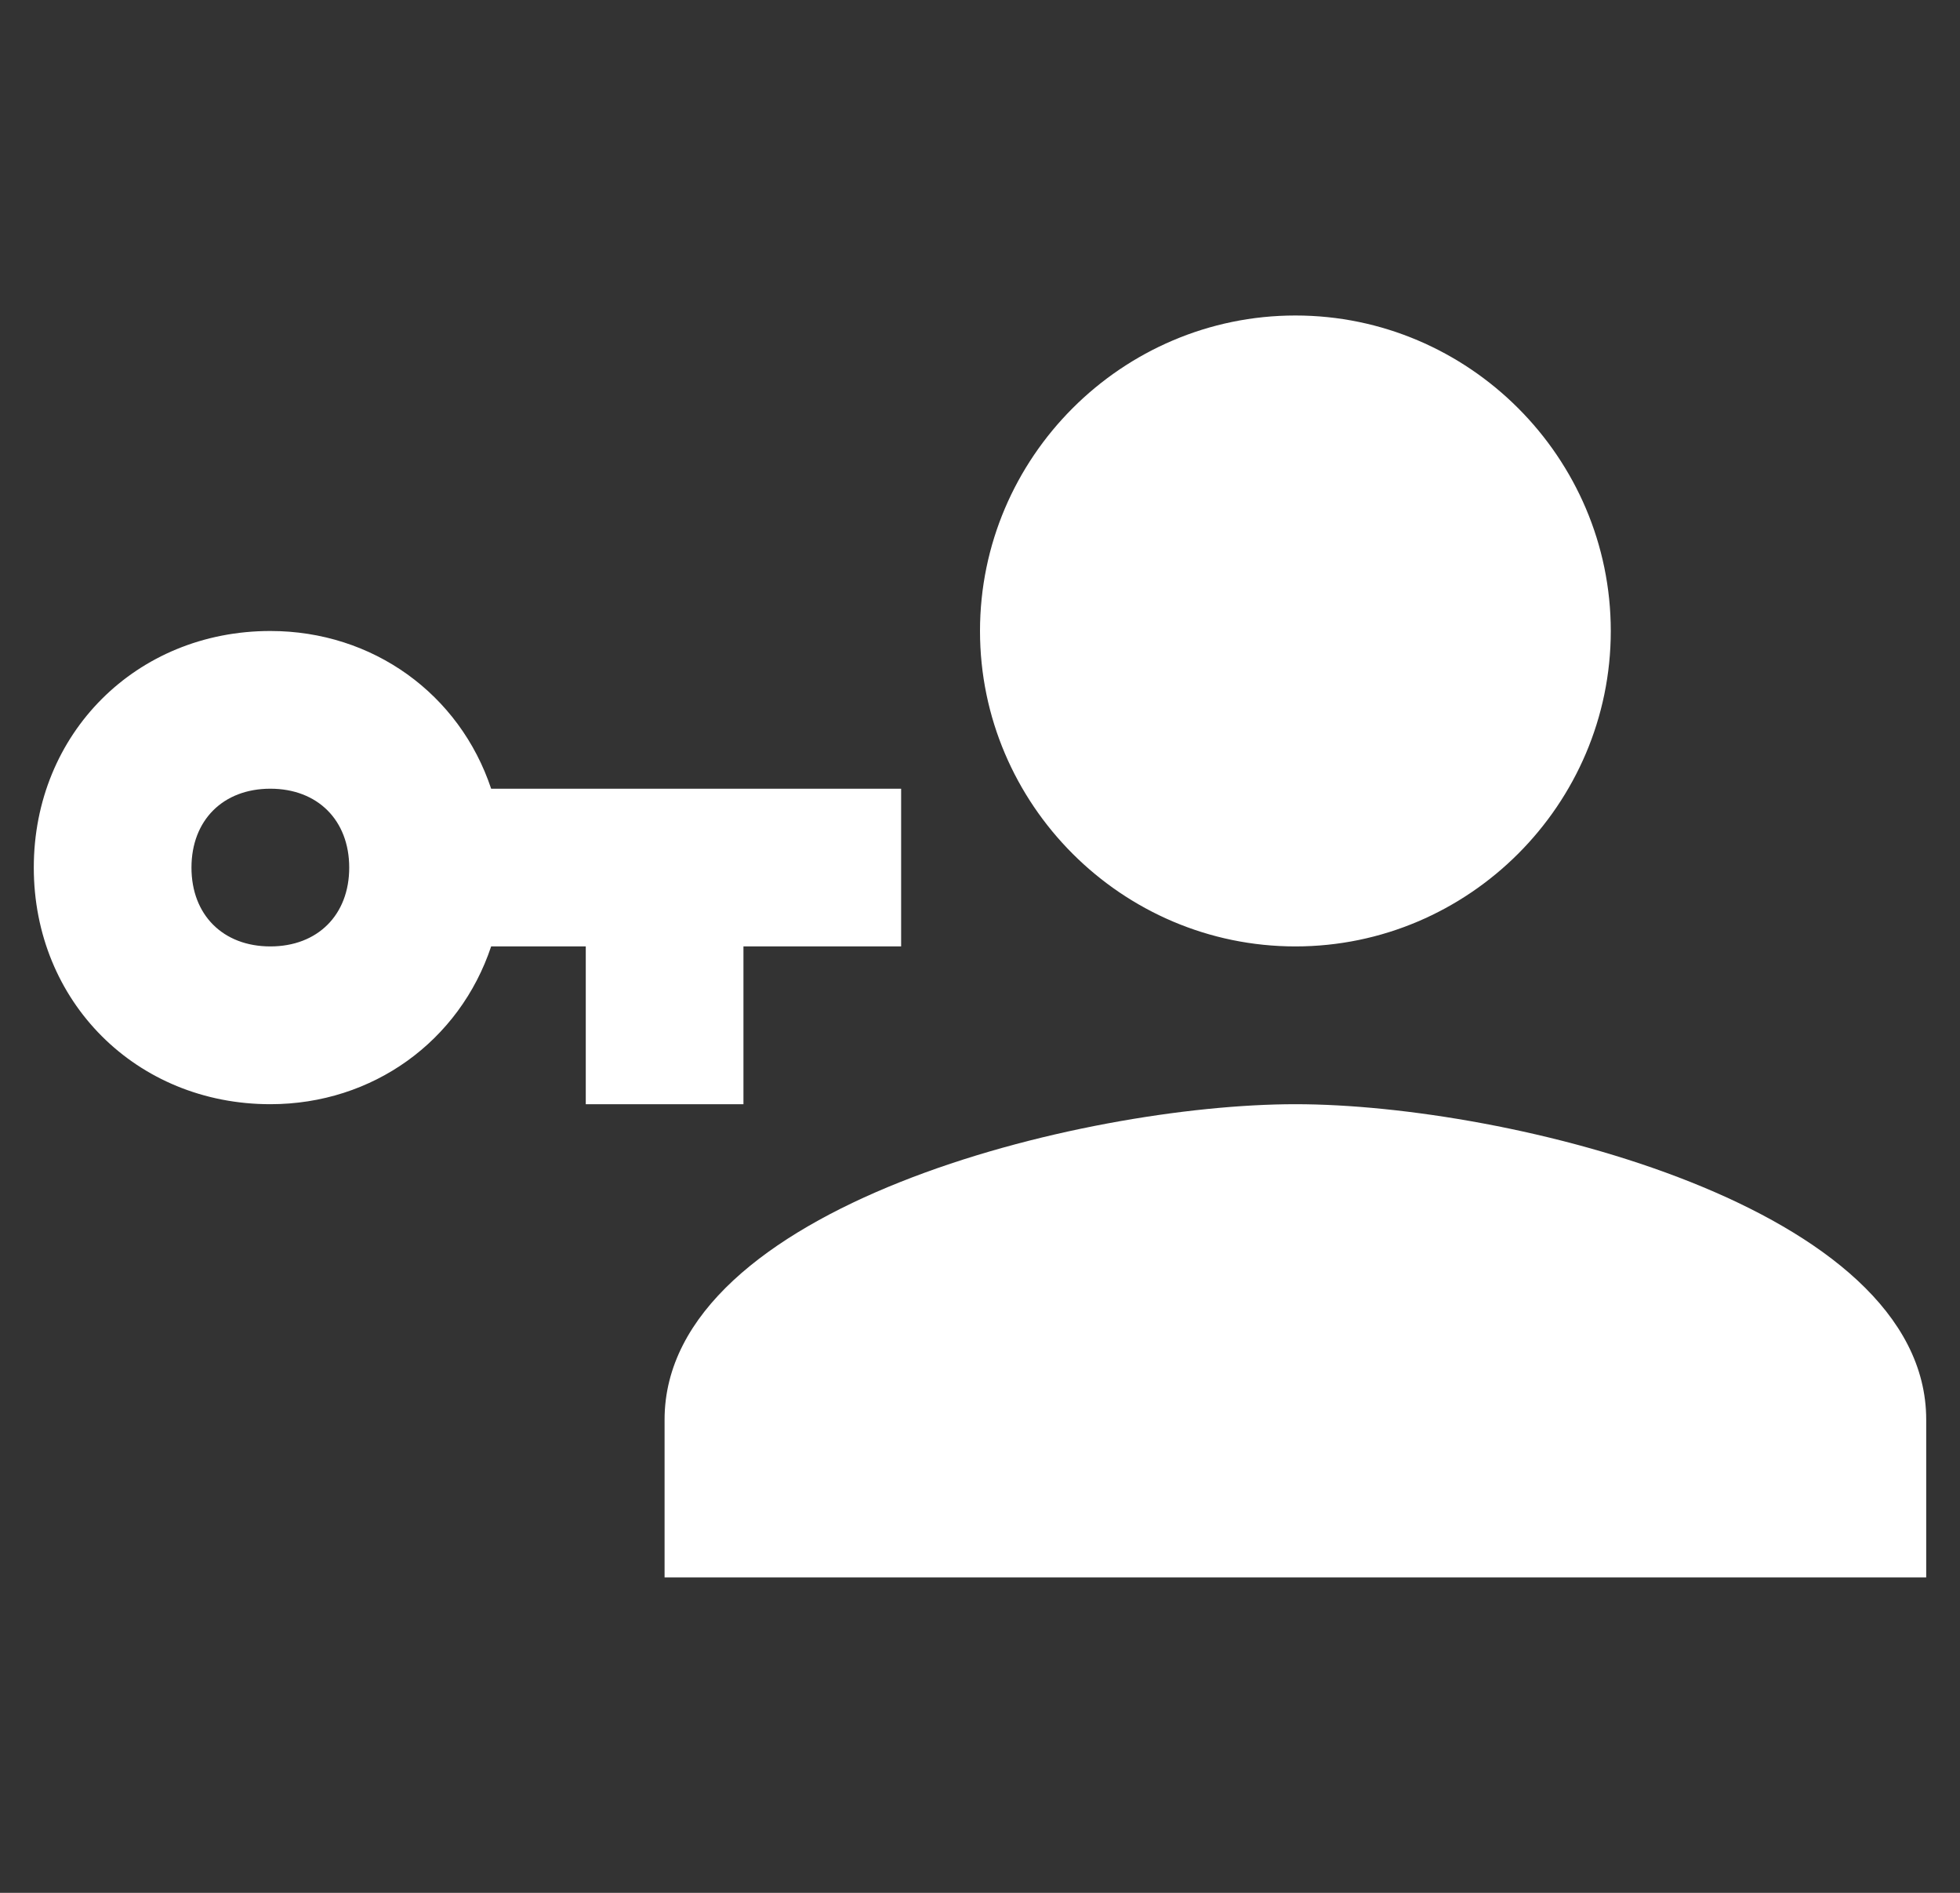 <svg width="29" height="28" viewBox="0 0 29 28" fill="none" xmlns="http://www.w3.org/2000/svg">
<rect x="0" y="0" width="29" height="28" fill="#333333" stroke="none"/>
<g clip-path="url(#clip0_15923_156398)">
<path d="M13.333 11.667V14H11V16.334H8.667V14H7.267C6.8 15.4 5.517 16.334 4 16.334C2.017 16.334 0.5 14.817 0.5 12.834C0.5 10.85 2.017 9.334 4 9.334C5.517 9.334 6.8 10.267 7.267 11.667H13.333ZM4 11.667C3.3 11.667 2.833 12.134 2.833 12.834C2.833 13.534 3.3 14 4 14C4.7 14 5.167 13.534 5.167 12.834C5.167 12.134 4.7 11.667 4 11.667ZM19.167 16.334C22.317 16.334 28.5 17.85 28.5 21V23.334H9.833V21C9.833 17.85 16.017 16.334 19.167 16.334ZM19.167 14C16.6 14 14.5 11.9 14.5 9.334C14.5 6.767 16.6 4.667 19.167 4.667C21.733 4.667 23.833 6.767 23.833 9.334C23.833 11.9 21.733 14 19.167 14Z" fill="white"/>
</g>
<defs>
<clipPath id="clip0_15923_156398">
<rect width="28" height="28" fill="white" transform="translate(0.5)"/>
</clipPath>
</defs>
</svg>
